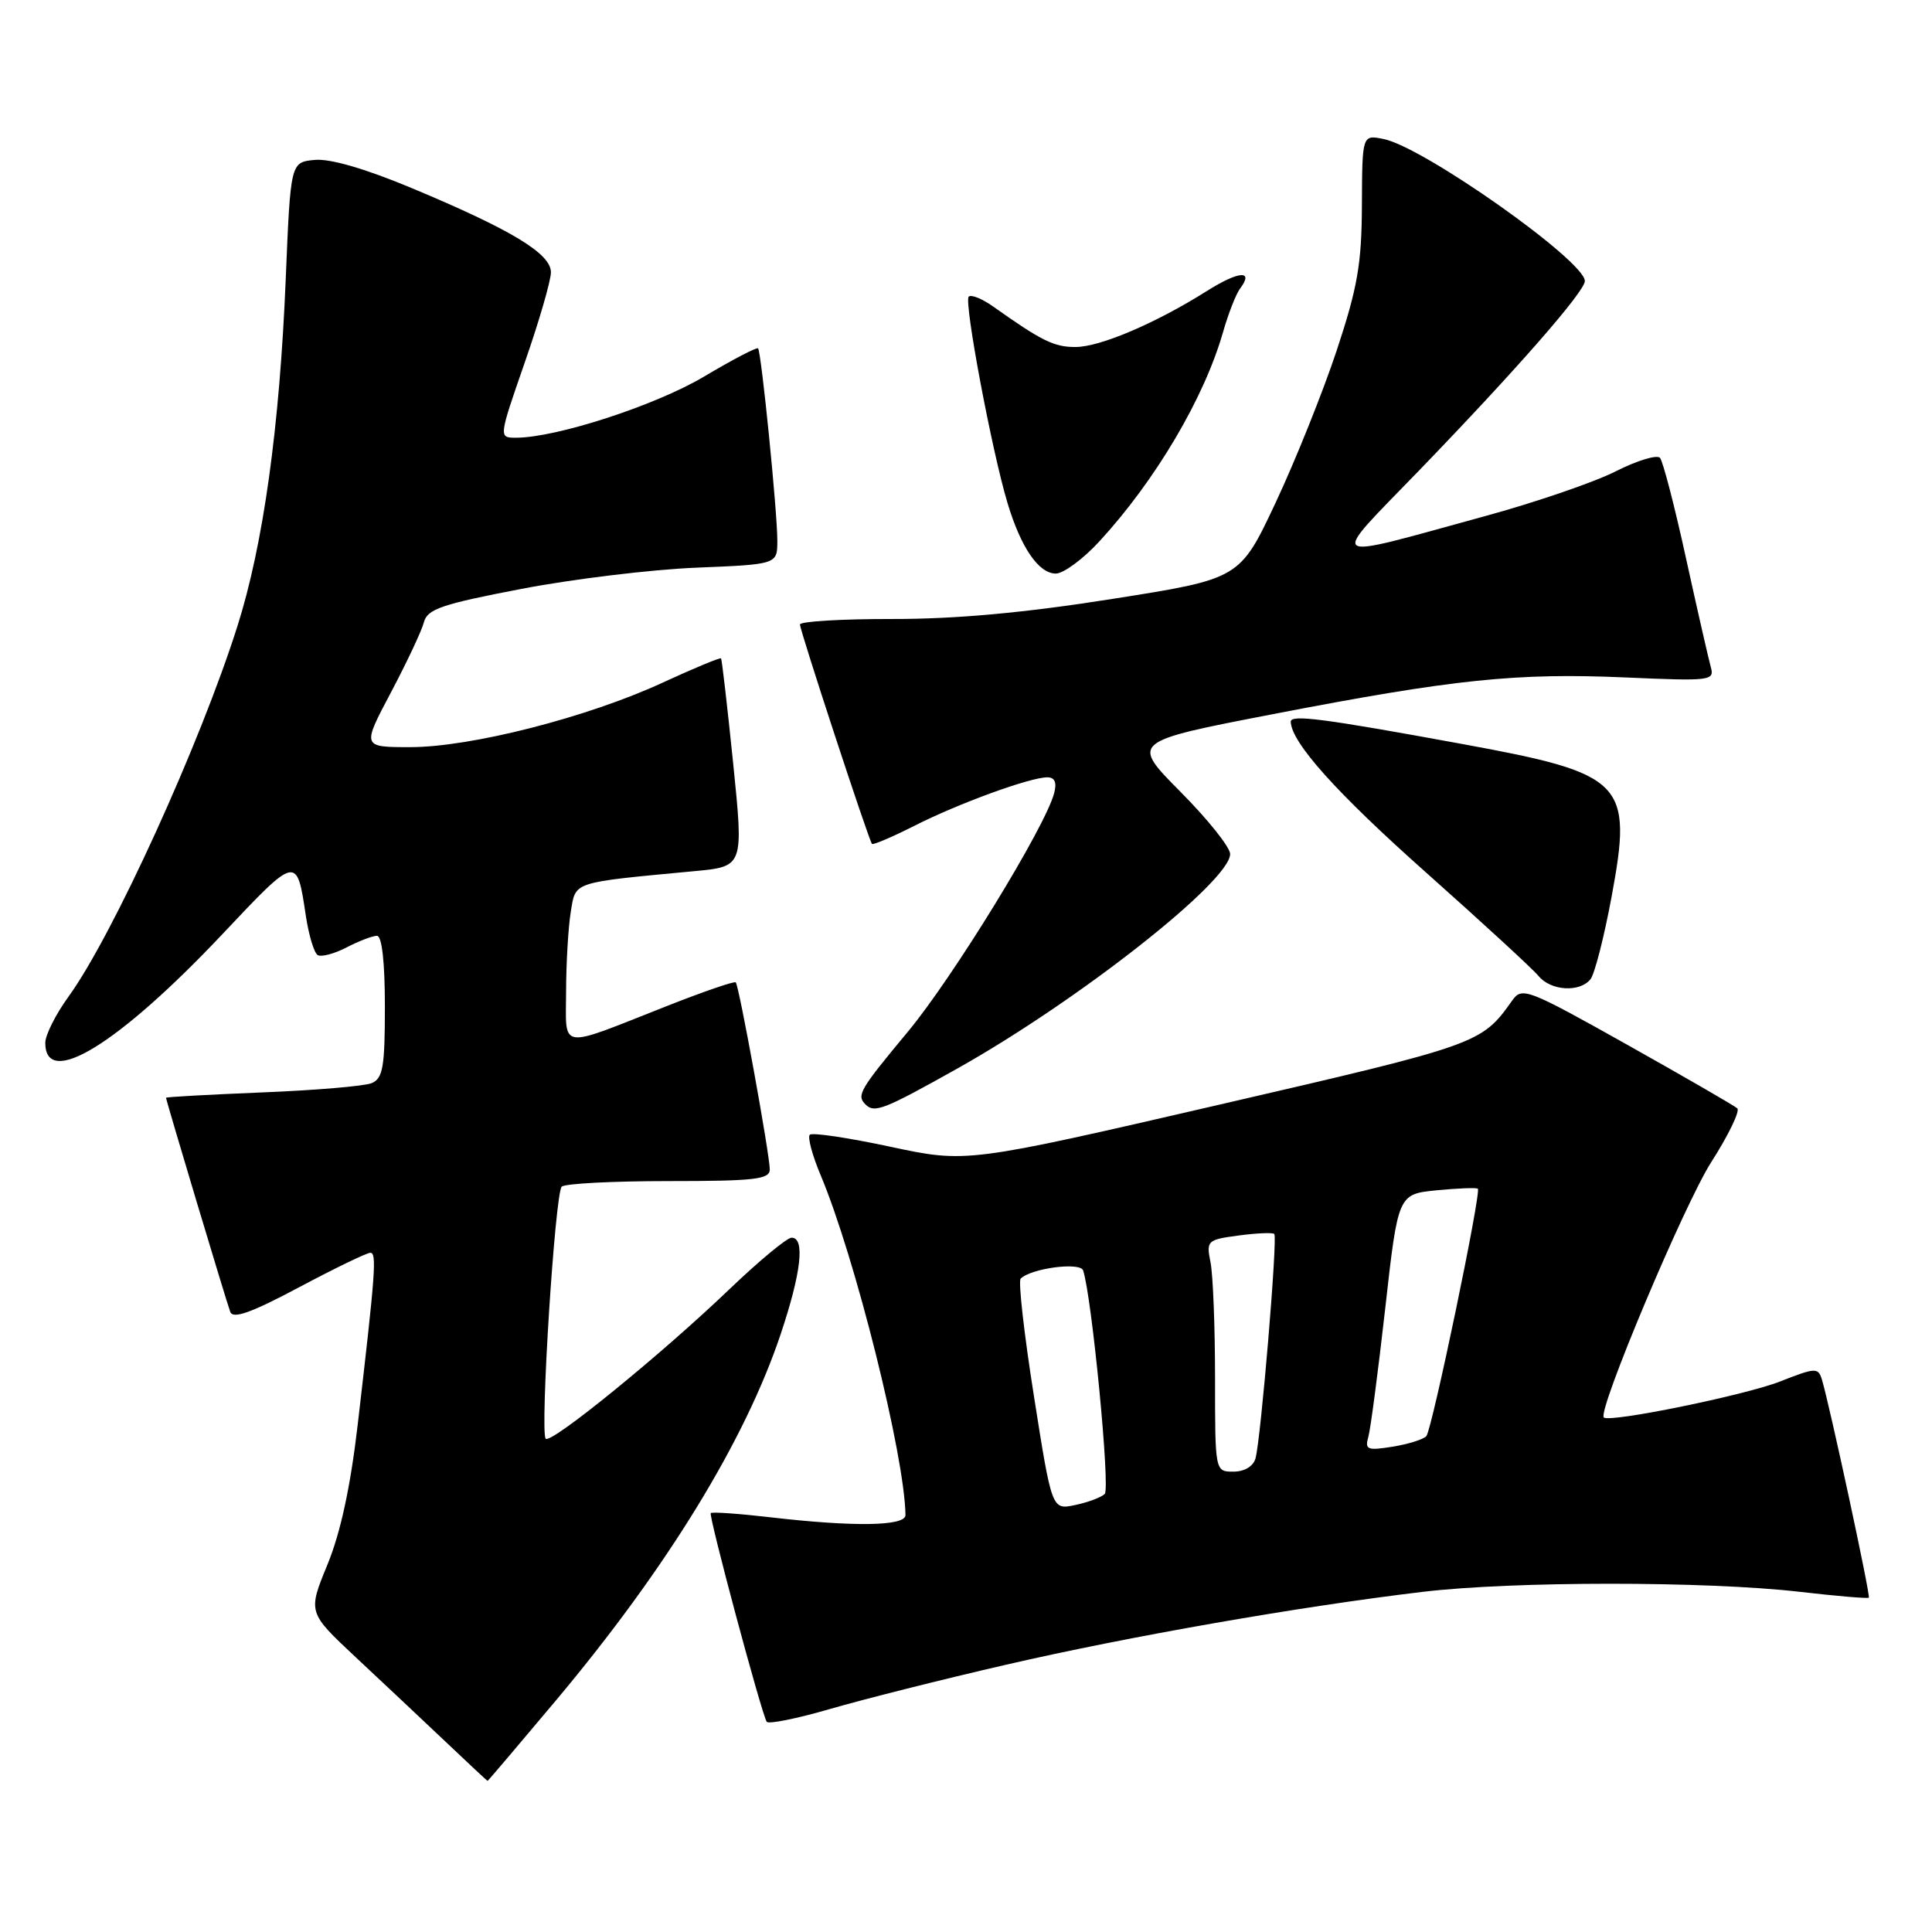 <?xml version="1.0" encoding="UTF-8" standalone="no"?>
<!DOCTYPE svg PUBLIC "-//W3C//DTD SVG 1.1//EN" "http://www.w3.org/Graphics/SVG/1.1/DTD/svg11.dtd" >
<svg xmlns="http://www.w3.org/2000/svg" xmlns:xlink="http://www.w3.org/1999/xlink" version="1.1" viewBox="0 0 256 256">
 <g >
 <path fill="currentColor"
d=" M 73.72 225.25 C 88.37 207.77 98.69 190.95 103.43 176.82 C 106.17 168.65 106.70 164.00 104.89 164.00 C 104.28 164.00 100.57 167.08 96.64 170.84 C 87.60 179.50 73.02 191.36 72.31 190.64 C 71.53 189.86 73.54 158.13 74.43 157.24 C 74.83 156.83 81.20 156.50 88.58 156.50 C 99.98 156.50 102.00 156.27 102.00 154.96 C 102.00 153.01 97.93 130.61 97.49 130.17 C 97.31 129.98 93.19 131.40 88.33 133.32 C 73.79 139.05 75.00 139.23 75.01 131.32 C 75.02 127.57 75.30 122.85 75.63 120.83 C 76.30 116.76 75.63 116.98 92.02 115.43 C 98.54 114.82 98.54 114.82 97.15 101.16 C 96.38 93.65 95.66 87.38 95.54 87.24 C 95.42 87.10 91.93 88.55 87.79 90.46 C 77.86 95.05 62.40 99.00 54.37 99.00 C 47.96 99.00 47.96 99.00 51.80 91.75 C 53.91 87.76 55.88 83.58 56.17 82.45 C 56.63 80.70 58.52 80.06 69.10 78.03 C 75.92 76.72 86.34 75.46 92.25 75.22 C 103.00 74.78 103.00 74.78 103.00 71.64 C 103.01 67.89 100.88 46.65 100.45 46.16 C 100.29 45.97 97.07 47.65 93.29 49.90 C 86.84 53.73 73.71 58.00 68.37 58.00 C 66.07 58.00 66.07 58.00 69.53 48.04 C 71.44 42.56 73.00 37.18 73.00 36.08 C 73.00 33.61 67.80 30.46 54.62 24.95 C 48.41 22.35 43.73 20.99 41.69 21.19 C 38.50 21.50 38.50 21.50 37.86 37.00 C 37.05 56.61 34.89 72.16 31.46 82.97 C 26.50 98.61 14.95 123.94 9.10 132.03 C 7.39 134.38 6.00 137.15 6.00 138.18 C 6.00 144.33 15.67 138.40 29.46 123.79 C 39.37 113.28 39.32 113.29 40.53 121.38 C 40.92 123.94 41.62 126.26 42.09 126.55 C 42.56 126.84 44.28 126.39 45.92 125.54 C 47.56 124.69 49.37 124.00 49.95 124.00 C 50.61 124.00 51.00 127.50 51.00 133.39 C 51.00 141.39 50.74 142.89 49.25 143.52 C 48.29 143.92 41.76 144.47 34.75 144.75 C 27.74 145.04 22.00 145.35 22.00 145.46 C 22.00 145.80 29.98 172.41 30.51 173.83 C 30.87 174.81 33.30 173.94 39.61 170.58 C 44.35 168.06 48.60 166.00 49.07 166.00 C 49.94 166.00 49.76 168.53 47.40 188.76 C 46.44 197.00 45.13 203.09 43.38 207.34 C 40.79 213.65 40.79 213.65 47.12 219.58 C 50.60 222.83 55.94 227.85 58.98 230.73 C 62.01 233.61 64.55 235.97 64.60 235.98 C 64.66 235.99 68.76 231.16 73.72 225.25 Z  M 133.24 220.60 C 149.56 216.83 172.23 212.87 188.50 210.93 C 200.50 209.50 226.06 209.50 238.44 210.92 C 243.36 211.49 247.49 211.84 247.63 211.70 C 247.88 211.46 242.43 186.16 241.41 182.79 C 240.92 181.19 240.55 181.21 235.88 183.05 C 231.27 184.87 213.19 188.56 212.51 187.82 C 211.67 186.91 223.17 159.60 226.74 154.00 C 229.03 150.43 230.58 147.21 230.20 146.86 C 229.81 146.51 223.25 142.72 215.61 138.43 C 202.34 130.99 201.67 130.74 200.37 132.58 C 196.31 138.31 196.02 138.41 161.63 146.36 C 128.09 154.11 128.09 154.11 117.98 151.95 C 112.43 150.76 107.62 150.04 107.30 150.36 C 106.99 150.68 107.63 153.09 108.74 155.72 C 113.31 166.59 119.87 192.87 119.98 200.75 C 120.00 202.23 113.21 202.34 102.00 201.04 C 97.88 200.56 94.36 200.32 94.18 200.49 C 93.86 200.80 100.87 226.94 101.59 228.14 C 101.80 228.49 105.58 227.73 109.98 226.45 C 114.39 225.17 124.85 222.53 133.24 220.60 Z  M 126.90 141.56 C 142.92 132.56 163.00 116.77 163.00 113.16 C 163.00 112.27 160.04 108.56 156.41 104.91 C 149.83 98.27 149.83 98.27 168.66 94.63 C 192.67 89.99 200.96 89.13 215.48 89.77 C 226.66 90.26 227.20 90.20 226.69 88.39 C 226.40 87.35 224.92 80.88 223.41 74.00 C 221.91 67.12 220.35 61.13 219.96 60.67 C 219.56 60.22 216.92 61.02 214.08 62.46 C 211.23 63.90 203.42 66.58 196.70 68.41 C 175.19 74.30 175.96 74.83 188.01 62.37 C 200.85 49.08 210.00 38.63 210.00 37.24 C 210.00 34.57 188.62 19.47 183.33 18.42 C 180.50 17.85 180.50 17.85 180.46 27.17 C 180.43 35.00 179.88 38.11 177.10 46.50 C 175.27 52.00 171.64 61.04 169.03 66.60 C 164.28 76.70 164.28 76.70 147.39 79.36 C 135.75 81.20 126.69 82.03 118.25 82.02 C 111.51 82.01 106.00 82.34 106.00 82.75 C 106.00 83.56 115.10 111.29 115.54 111.82 C 115.68 111.99 118.20 110.92 121.13 109.44 C 126.99 106.46 136.49 103.00 138.77 103.00 C 139.76 103.00 140.06 103.67 139.68 105.10 C 138.52 109.56 126.27 129.53 120.28 136.73 C 113.92 144.38 113.47 145.14 114.67 146.33 C 115.87 147.54 117.09 147.06 126.90 141.56 Z  M 210.75 129.75 C 211.30 129.06 212.56 124.13 213.55 118.79 C 216.36 103.64 215.27 102.53 193.84 98.60 C 175.25 95.19 171.00 94.64 171.03 95.64 C 171.13 98.42 177.10 105.07 189.00 115.65 C 196.43 122.26 203.12 128.41 203.87 129.33 C 205.49 131.30 209.33 131.53 210.75 129.75 Z  M 145.66 71.75 C 153.10 63.67 159.57 52.73 162.06 44.00 C 162.77 41.52 163.79 38.93 164.32 38.23 C 166.21 35.73 164.13 35.90 159.90 38.57 C 153.12 42.84 145.76 45.98 142.50 45.98 C 139.67 45.99 138.02 45.17 131.59 40.61 C 130.13 39.58 128.68 38.99 128.36 39.31 C 127.70 39.96 131.43 59.79 133.50 66.65 C 135.27 72.55 137.63 76.00 139.90 76.00 C 140.91 76.00 143.51 74.09 145.66 71.75 Z  M 137.01 185.05 C 135.70 176.79 134.91 169.76 135.24 169.43 C 136.62 168.05 143.14 167.19 143.52 168.34 C 144.68 171.85 147.14 197.25 146.38 197.96 C 145.90 198.42 144.12 199.08 142.44 199.43 C 139.38 200.07 139.38 200.07 137.01 185.05 Z  M 161.00 182.62 C 161.00 175.82 160.73 168.91 160.40 167.27 C 159.83 164.39 159.95 164.27 164.13 163.71 C 166.51 163.39 168.64 163.30 168.85 163.51 C 169.31 163.97 167.07 190.72 166.36 193.25 C 166.06 194.30 164.90 195.00 163.43 195.00 C 161.00 195.00 161.00 195.00 161.00 182.62 Z  M 181.31 190.40 C 181.61 189.35 182.61 181.69 183.55 173.37 C 185.25 158.23 185.25 158.23 190.37 157.72 C 193.19 157.45 195.64 157.35 195.82 157.51 C 196.31 157.96 189.76 189.39 189.00 190.29 C 188.63 190.72 186.63 191.35 184.55 191.69 C 181.18 192.23 180.83 192.10 181.31 190.40 Z "/>
</g>
</svg>